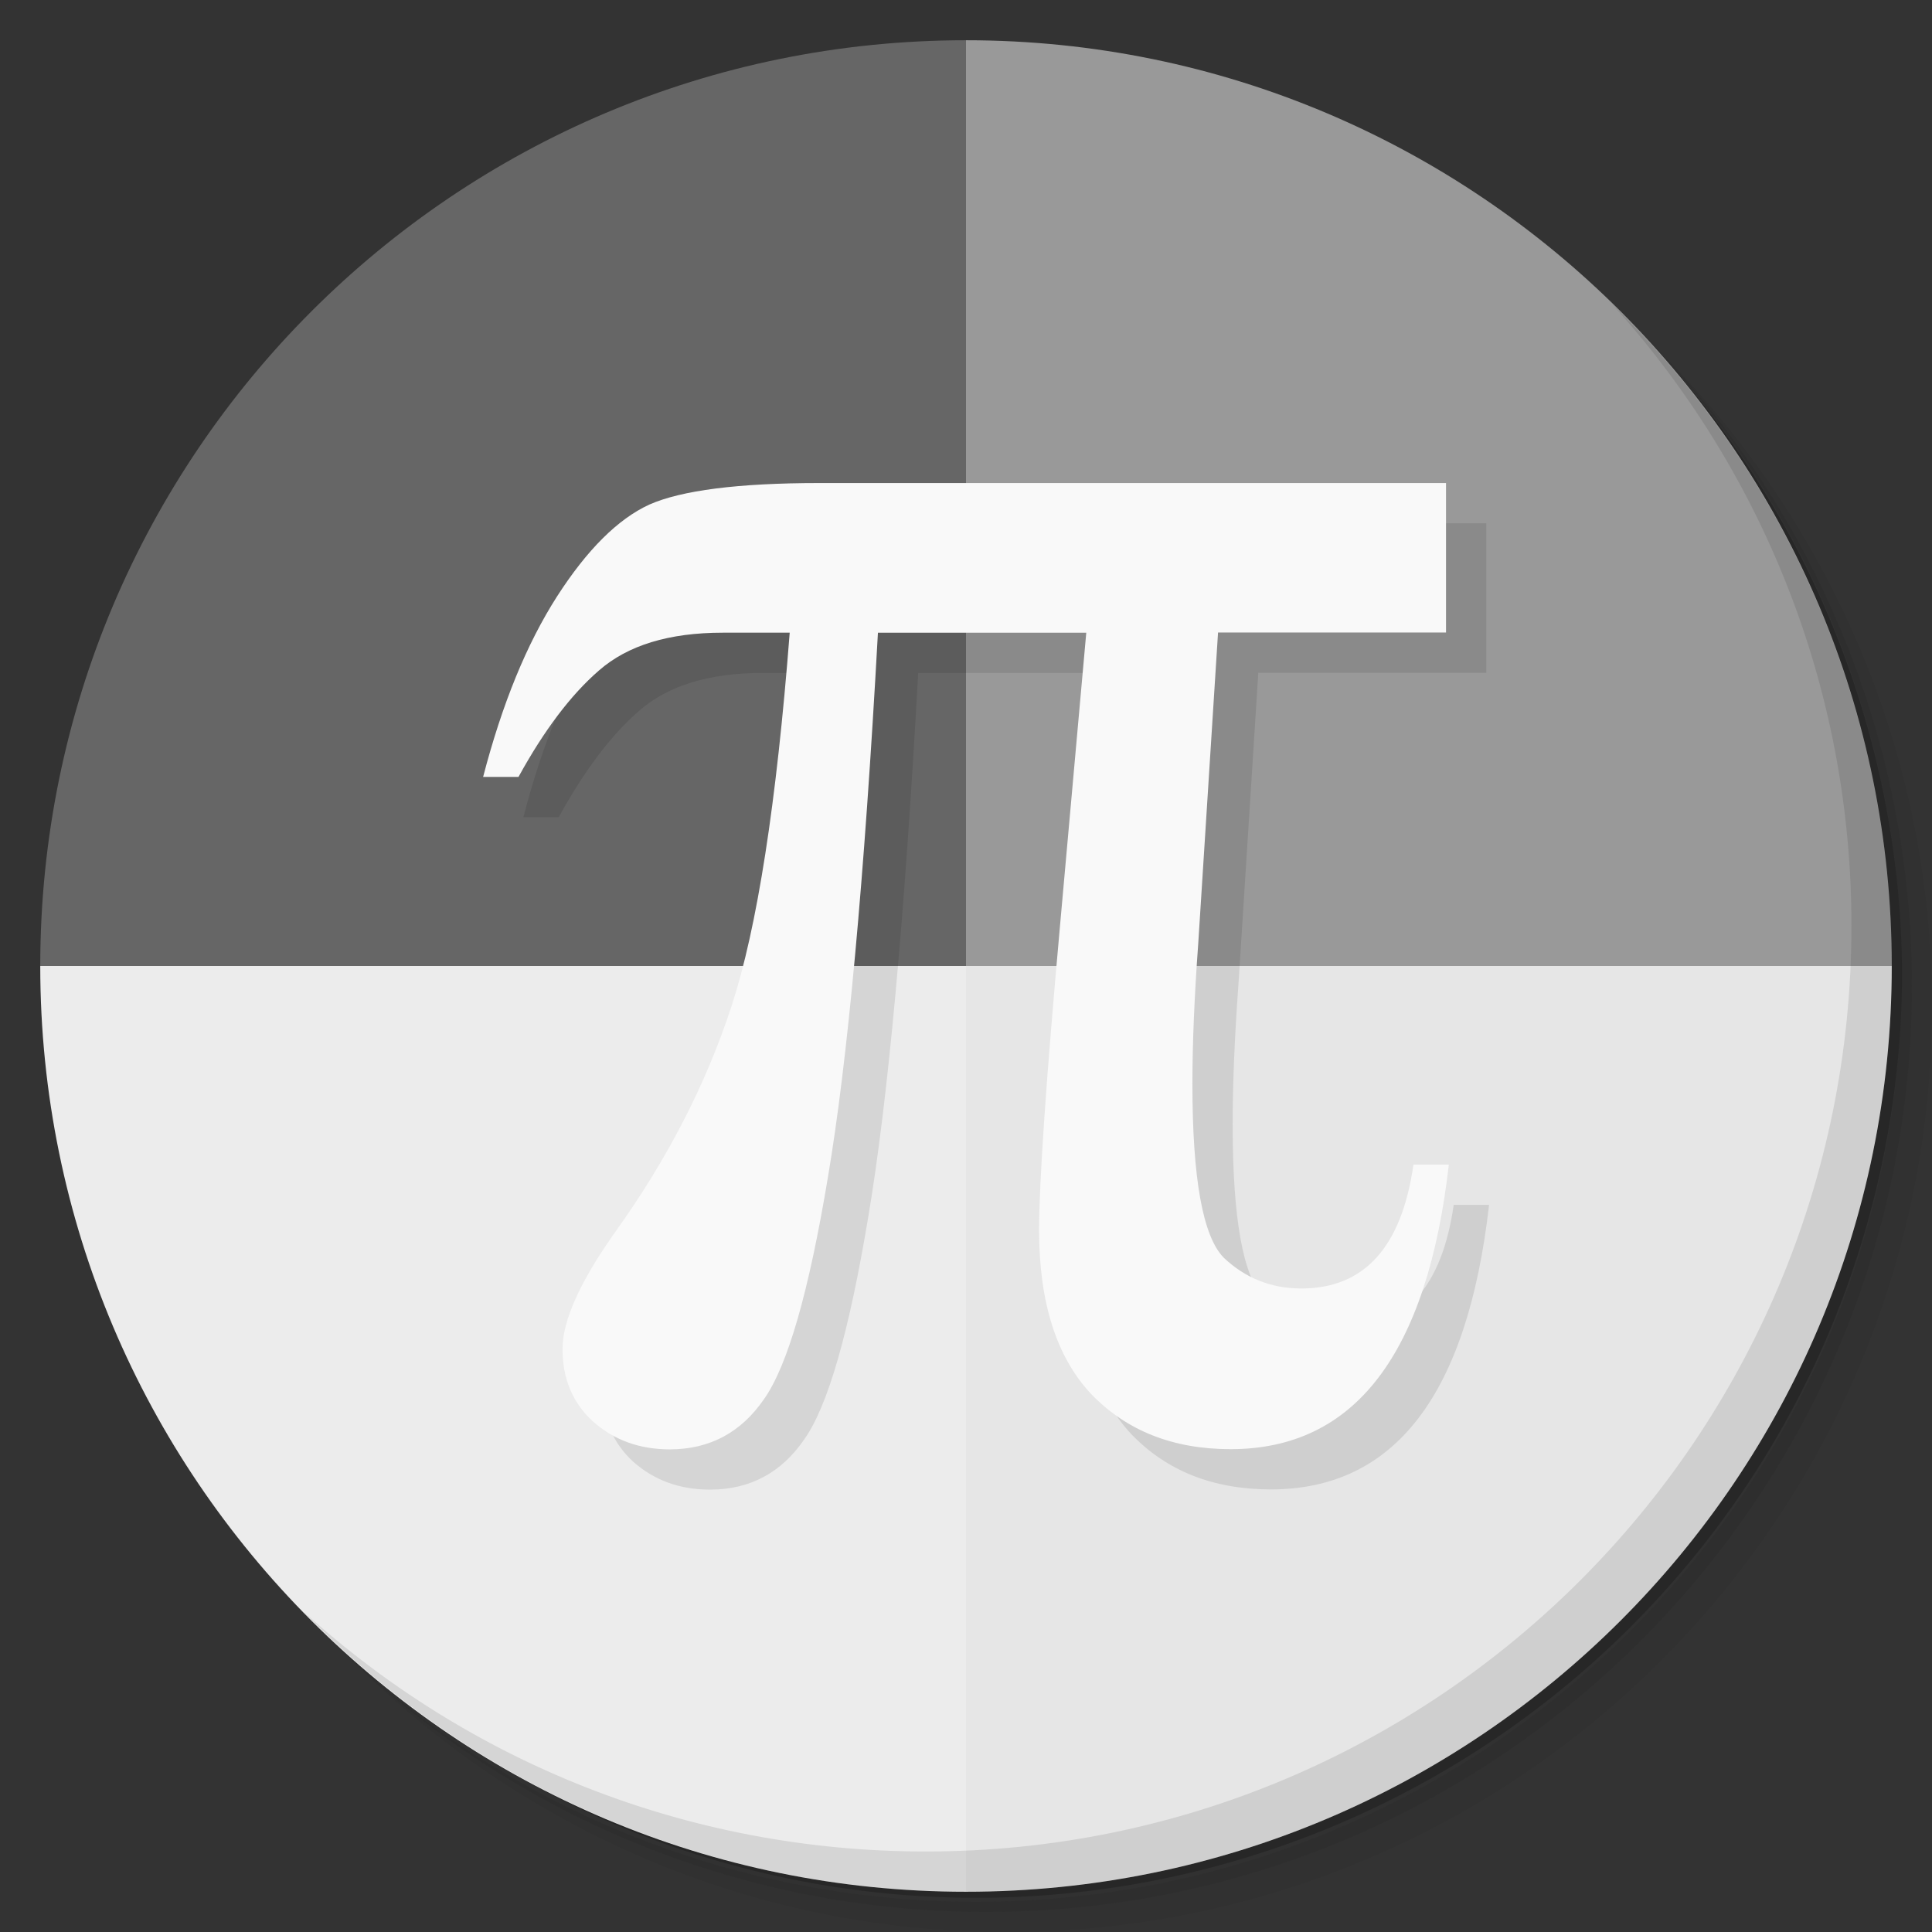 <?xml version="1.0" encoding="UTF-8" standalone="no"?>
<svg
   xmlns:dc="http://purl.org/dc/elements/1.1/"
   xmlns:cc="http://creativecommons.org/ns#"
   xmlns:rdf="http://www.w3.org/1999/02/22-rdf-syntax-ns#"
   xmlns:svg="http://www.w3.org/2000/svg"
   xmlns="http://www.w3.org/2000/svg"
   xmlns:sodipodi="http://sodipodi.sourceforge.net/DTD/sodipodi-0.dtd"
   xmlns:inkscape="http://www.inkscape.org/namespaces/inkscape"
   viewBox="0 0 48 48"
   id="svg2"
   version="1.1"
   inkscape:version="0.91 r13725"
   sodipodi:docname="preferences-kcalc-constants.svg">
  <rect x="0" y="0" width="48" height="48" fill="#333333" stroke="none"/>
  <defs
     id="defs26" />
  <sodipodi:namedview
     pagecolor="#ffffff"
     bordercolor="#666666"
     borderopacity="1"
     objecttolerance="10"
     gridtolerance="10"
     guidetolerance="10"
     inkscape:pageopacity="0"
     inkscape:pageshadow="2"
     inkscape:window-width="640"
     inkscape:window-height="480"
     id="namedview24"
     showgrid="false"
     inkscape:zoom="4.9166667"
     inkscape:cx="-5.5932203"
     inkscape:cy="24"
     inkscape:current-layer="svg2" />
  <path
     d="m 36.31,5 c 5.859,4.062 9.688,10.831 9.688,18.5 0,12.426 -10.07,22.5 -22.5,22.5 -7.669,0 -14.438,-3.828 -18.5,-9.688 1.037,1.822 2.306,3.499 3.781,4.969 4.085,3.712 9.514,5.969 15.469,5.969 12.703,0 23,-10.298 23,-23 0,-5.954 -2.256,-11.384 -5.969,-15.469 C 39.81,7.306 38.132,6.037 36.31,5 z m 4.969,3.781 c 3.854,4.113 6.219,9.637 6.219,15.719 0,12.703 -10.297,23 -23,23 -6.081,0 -11.606,-2.364 -15.719,-6.219 4.16,4.144 9.883,6.719 16.219,6.719 12.703,0 23,-10.298 23,-23 0,-6.335 -2.575,-12.06 -6.719,-16.219 z"
     style="opacity:0.05"
     id="path4" />
  <path
     d="m 41.28 8.781 c 3.712 4.085 5.969 9.514 5.969 15.469 0 12.703 -10.297 23 -23 23 -5.954 0 -11.384 -2.256 -15.469 -5.969 4.113 3.854 9.637 6.219 15.719 6.219 12.703 0 23 -10.298 23 -23 0 -6.081 -2.364 -11.606 -6.219 -15.719 z"
     style="opacity:0.1"
     id="path6" />
  <path
     d="M 31.25,2.375 C 39.865,5.529 46,13.792 46,23.505 c 0,12.426 -10.07,22.5 -22.5,22.5 -9.708,0 -17.971,-6.135 -21.12,-14.75 a 23,23 0 0 0 44.875,-7 23,23 0 0 0 -16,-21.875 z"
     style="opacity:0.2"
     id="path8" />
  <path
     d="M 24 1 C 11.297 1 1 11.297 1 24 L 24 24 L 24 1 z "
     style="fill:#666666;fill-opacity:1;stroke:none;fill-rule:evenodd"
     id="path10" />
  <path
     d="m 24 24 l 0 23 c 12.703 0 23 -10.297 23 -23 l -23 0 z"
     style="fill:#e6e6e6;fill-opacity:1;stroke:none;fill-rule:evenodd"
     id="path12" />
  <path
     d="M 24 1 L 24 24 L 47 24 C 47 11.297 36.703 1 24 1 z "
     style="fill:#999999;fill-opacity:1;stroke:none;fill-rule:evenodd"
     id="path14" />
  <path
     d="m 1 24 c 0 12.703 10.297 23 23 23 l 0 -23 l -23 0 z"
     style="fill:#ececec;fill-opacity:1;stroke:none;fill-rule:evenodd"
     id="path16" />
  <path
     d="m 36.926 13 0 3.715 -5.664 0 -0.492 7.727 c -0.098 1.34 -0.145 2.504 -0.145 3.484 0 2.355 0.258 3.793 0.781 4.324 0.539 0.508 1.18 0.762 1.926 0.762 1.563 0 2.492 -1.027 2.785 -3.078 l 0.879 0 c -0.539 4.715 -2.34 7.07 -5.422 7.07 -1.43 0 -2.586 -0.457 -3.465 -1.371 -0.859 -0.914 -1.293 -2.273 -1.293 -4.066 0 -1.188 0.172 -3.699 0.516 -7.527 l 0.656 -7.32 -5.176 0 c -0.34 6.168 -0.758 10.664 -1.242 13.523 -0.473 2.848 -1 4.688 -1.59 5.52 -0.57 0.828 -1.348 1.246 -2.34 1.246 -0.75 0 -1.383 -0.23 -1.902 -0.688 -0.504 -0.457 -0.762 -1.059 -0.762 -1.805 0 -0.711 0.441 -1.688 1.32 -2.922 1.285 -1.797 2.246 -3.66 2.879 -5.598 0.637 -1.945 1.117 -5.04 1.445 -9.277 l -1.664 0 c -1.336 0 -2.359 0.313 -3.074 0.938 -0.703 0.609 -1.367 1.492 -2 2.645 l -0.879 0 c 0.473 -1.816 1.082 -3.305 1.832 -4.477 0.75 -1.168 1.516 -1.93 2.297 -2.289 0.797 -0.352 2.203 -0.535 4.223 -0.535 l 15.578 0"
     style="fill:#000;opacity:0.1;fill-opacity:1;stroke:none;fill-rule:nonzero"
     id="path18" />
  <path
     d="m 35.926 12 0 3.715 -5.664 0 -0.492 7.727 c -0.098 1.34 -0.145 2.504 -0.145 3.484 0 2.355 0.258 3.793 0.781 4.324 0.539 0.508 1.18 0.762 1.926 0.762 1.563 0 2.492 -1.027 2.785 -3.078 l 0.879 0 c -0.539 4.715 -2.34 7.07 -5.422 7.07 -1.43 0 -2.586 -0.457 -3.465 -1.371 -0.859 -0.914 -1.293 -2.273 -1.293 -4.066 0 -1.188 0.172 -3.699 0.516 -7.527 l 0.656 -7.32 -5.176 0 c -0.34 6.168 -0.758 10.664 -1.242 13.523 -0.473 2.848 -1 4.688 -1.59 5.52 -0.57 0.828 -1.348 1.246 -2.34 1.246 -0.75 0 -1.383 -0.23 -1.902 -0.688 -0.504 -0.457 -0.762 -1.059 -0.762 -1.805 0 -0.711 0.441 -1.688 1.32 -2.922 1.285 -1.797 2.246 -3.66 2.879 -5.598 0.637 -1.945 1.117 -5.04 1.445 -9.277 l -1.664 0 c -1.336 0 -2.359 0.313 -3.074 0.938 -0.703 0.609 -1.367 1.492 -2 2.645 l -0.879 0 c 0.473 -1.816 1.082 -3.305 1.832 -4.477 0.75 -1.168 1.516 -1.93 2.297 -2.289 0.797 -0.352 2.203 -0.535 4.223 -0.535 l 15.578 0"
     style="fill:#f9f9f9;fill-opacity:1;stroke:none;fill-rule:nonzero"
     id="path20" />
  <path
     d="m 40.03,7.531 c 3.712,4.084 5.969,9.514 5.969,15.469 0,12.703 -10.297,23 -23,23 C 17.045,46 11.615,43.744 7.53,40.031 11.708,44.322 17.54,47 23.999,47 c 12.703,0 23,-10.298 23,-23 0,-6.462 -2.677,-12.291 -6.969,-16.469 z"
     style="opacity:0.1"
     id="path22" />
</svg>
